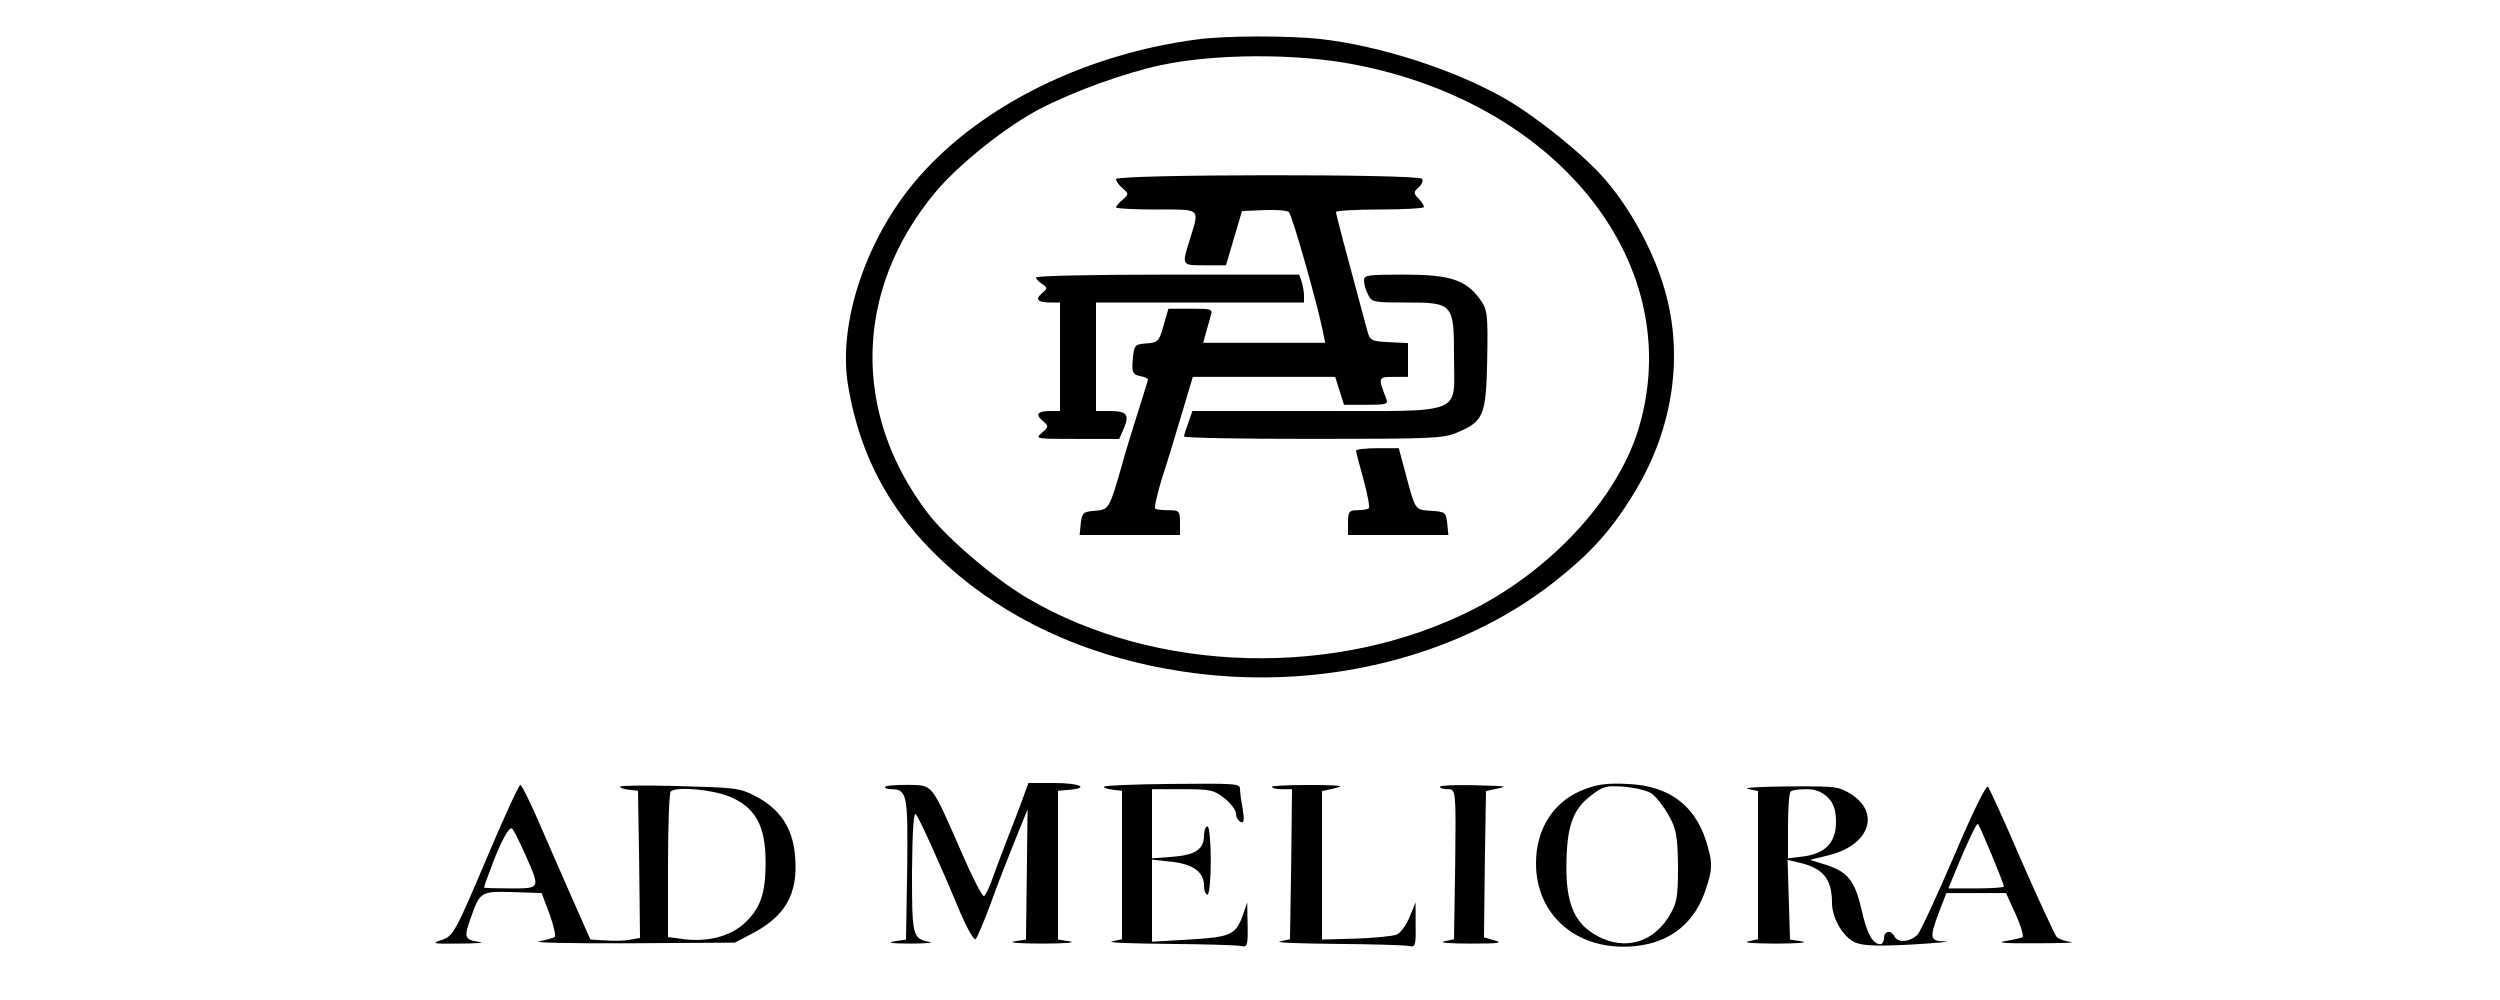 <?xml version="1.0" standalone="no"?>
<!DOCTYPE svg PUBLIC "-//W3C//DTD SVG 20010904//EN"
 "http://www.w3.org/TR/2001/REC-SVG-20010904/DTD/svg10.dtd">
<svg version="1.0" xmlns="http://www.w3.org/2000/svg"
 width="250pt" height="100pt" viewBox="0 0 250 100"
 preserveAspectRatio="xMidYMid meet">
<g transform="translate(0,100) scale(0.04,-0.031)"
fill="#000000" stroke="none">
<path d="M2995 3099 c-280 -47 -539 -211 -697 -443 -130 -190 -204 -468 -178
-672 32 -251 122 -449 280 -618 150 -159 339 -264 555 -306 337 -67 685 41
928 286 94 95 146 170 202 289 100 210 127 456 72 676 -28 116 -84 246 -143
334 -52 79 -172 204 -252 263 -126 93 -311 170 -461 192 -79 11 -236 11 -306
-1z m390 -81 c519 -128 836 -656 710 -1181 -54 -221 -215 -447 -412 -577 -340
-223 -792 -208 -1114 36 -83 63 -204 196 -251 277 -189 322 -182 719 20 1032
58 90 179 215 264 271 82 55 211 115 298 139 135 38 340 39 485 3z"/>
<path d="M2790 2648 c0 -6 7 -20 17 -30 15 -17 15 -19 0 -36 -10 -10 -17 -22
-17 -25 0 -4 45 -7 100 -7 114 0 109 6 85 -95 -21 -87 -22 -85 38 -85 l52 0
20 88 20 87 54 3 c30 2 58 -1 63 -6 8 -8 71 -294 85 -384 l6 -38 -153 0 -152
0 7 33 c4 17 9 42 12 55 5 21 2 22 -50 22 l-56 0 -12 -54 c-11 -51 -14 -55
-43 -58 -29 -3 -31 -5 -34 -51 -3 -42 0 -49 17 -54 12 -3 21 -8 21 -11 0 -3
-11 -48 -24 -101 -13 -53 -32 -131 -41 -175 -32 -143 -32 -144 -68 -148 -29
-3 -32 -6 -35 -40 l-3 -38 125 0 126 0 0 40 c0 37 -2 40 -28 40 -16 0 -31 2
-34 5 -3 3 5 47 17 98 13 51 35 145 50 210 l27 117 178 0 178 0 11 -45 11 -45
56 0 c48 0 55 2 50 18 -21 71 -21 72 18 72 l36 0 0 54 0 55 -47 3 c-45 3 -48
5 -55 38 -55 262 -78 375 -78 382 0 4 50 8 110 8 61 0 110 4 110 8 0 5 -6 17
-14 28 -13 16 -12 21 1 36 8 9 12 22 8 27 -9 16 -765 15 -765 -1z"/>
<path d="M2590 2331 c0 -5 7 -14 15 -21 14 -12 14 -15 0 -30 -18 -20 -11 -30
22 -30 l23 0 0 -175 0 -175 -23 0 c-33 0 -40 -10 -20 -32 15 -17 15 -19 -2
-38 -18 -20 -17 -20 88 -20 l105 0 12 35 c14 44 7 55 -36 55 l-34 0 0 175 0
175 260 0 260 0 0 23 c0 12 -3 32 -6 45 l-6 22 -329 0 c-182 0 -329 -4 -329
-9z"/>
<path d="M3410 2321 c0 -11 4 -31 10 -45 9 -25 13 -26 93 -26 120 0 122 -3
122 -175 0 -191 33 -175 -346 -175 l-308 0 -10 -37 c-6 -21 -11 -41 -11 -45 0
-5 145 -8 323 -8 295 0 325 2 357 19 69 37 75 54 78 234 2 153 1 164 -20 201
-35 60 -75 76 -190 76 -90 0 -98 -2 -98 -19z"/>
<path d="M3390 1772 c0 -4 9 -47 19 -94 10 -48 16 -89 13 -92 -3 -3 -16 -6
-29 -6 -20 0 -23 -5 -23 -40 l0 -40 126 0 125 0 -3 38 c-3 35 -5 37 -40 40
-41 4 -39 -1 -64 120 l-17 82 -54 0 c-29 0 -53 -4 -53 -8z"/>
<path d="M1215 452 c-76 -231 -82 -246 -110 -258 -28 -12 -25 -13 45 -12 41 0
64 3 50 5 -39 7 -41 14 -23 78 23 85 25 86 107 83 l70 -3 20 -68 c10 -37 16
-70 13 -73 -3 -4 -21 -10 -39 -15 -19 -4 76 -7 228 -6 l261 2 40 27 c86 57
118 128 111 248 -5 93 -37 156 -100 198 -39 26 -49 27 -190 32 -81 3 -148 2
-148 -2 0 -4 10 -8 23 -10 l22 -3 3 -237 2 -238 -23 -5 c-13 -4 -41 -5 -62 -3
l-39 3 -48 140 c-26 77 -64 188 -84 248 -20 59 -39 109 -43 111 -3 2 -42 -107
-86 -242z m605 206 c68 -34 94 -95 94 -213 0 -103 -13 -152 -56 -201 -35 -39
-89 -57 -147 -48 l-41 7 0 232 c0 127 3 235 7 238 15 16 101 6 143 -15z m-506
-191 c37 -109 38 -107 -39 -107 -36 0 -65 1 -65 3 0 2 7 28 16 58 25 89 47
140 54 132 4 -4 19 -43 34 -86z"/>
<path d="M2213 688 c-2 -5 5 -8 15 -8 40 0 42 -18 40 -256 l-3 -229 -30 -6
c-19 -4 -5 -7 40 -7 39 0 61 3 50 5 -44 11 -45 16 -45 227 1 133 4 195 10 185
10 -18 61 -162 111 -318 17 -51 34 -89 38 -85 4 5 20 54 36 109 15 55 43 147
61 205 l33 105 -2 -210 -2 -210 -30 -6 c-16 -4 15 -7 70 -7 55 0 87 3 70 7
l-30 6 0 240 0 240 28 3 c53 6 26 22 -38 22 l-64 0 -16 -57 c-9 -32 -25 -85
-35 -118 -10 -33 -26 -88 -36 -123 -9 -34 -20 -65 -24 -67 -4 -2 -29 60 -55
138 -78 230 -72 219 -134 221 -29 0 -55 -2 -58 -6z"/>
<path d="M2760 688 c0 -4 10 -8 23 -10 l22 -3 0 -240 0 -239 -25 -7 c-14 -4
50 -7 142 -8 91 -1 173 -4 182 -7 14 -5 16 4 15 67 l-1 74 -11 -42 c-18 -63
-30 -70 -134 -78 l-93 -7 0 132 0 133 48 -7 c54 -7 82 -33 82 -77 0 -16 4 -29
9 -29 4 0 8 50 8 110 0 61 -4 110 -8 110 -5 0 -9 -13 -9 -28 0 -46 -21 -64
-78 -70 l-52 -5 0 112 0 111 76 0 c70 0 78 -2 105 -29 16 -16 29 -39 29 -50 0
-11 5 -23 12 -27 8 -5 9 6 5 41 -4 26 -7 56 -7 66 0 17 -11 18 -170 16 -93 -1
-170 -5 -170 -9z"/>
<path d="M3180 688 c0 -5 11 -8 25 -8 l25 0 -2 -242 -3 -242 -25 -7 c-14 -4
50 -7 142 -8 91 -1 173 -4 182 -7 14 -5 16 4 15 67 l0 74 -15 -47 c-8 -26 -23
-52 -32 -57 -10 -5 -56 -11 -103 -13 l-84 -3 0 240 0 239 25 7 c14 4 23 8 20
9 -18 6 -170 4 -170 -2z"/>
<path d="M3600 688 c0 -5 9 -8 20 -8 20 0 20 -5 18 -242 l-3 -242 -25 -7 c-14
-4 14 -7 65 -7 72 0 84 2 62 10 l-27 10 2 236 3 236 25 7 c32 9 30 9 -63 12
-42 1 -77 -1 -77 -5z"/>
<path d="M3964 681 c-78 -36 -124 -126 -124 -240 0 -172 107 -286 249 -267 89
12 150 77 177 189 14 55 15 77 5 124 -26 135 -94 205 -204 210 -46 3 -73 -1
-103 -16z m165 -15 c11 -10 30 -41 42 -69 20 -44 23 -69 24 -167 0 -103 -3
-120 -25 -165 -44 -88 -120 -107 -189 -49 -47 39 -66 103 -65 219 1 123 15
178 60 223 32 32 38 34 84 30 28 -3 59 -13 69 -22z"/>
<path d="M4886 467 c-43 -129 -84 -244 -92 -256 -18 -24 -49 -28 -58 -6 -8 22
-26 18 -26 -5 0 -11 -4 -20 -9 -20 -19 0 -34 34 -47 111 -17 94 -34 122 -89
145 l-40 16 50 16 c98 33 126 134 54 195 -33 26 -36 27 -159 26 -69 -1 -114
-4 -100 -8 l25 -7 0 -239 0 -239 -25 -7 c-14 -4 17 -7 70 -7 53 0 82 3 65 7
l-30 6 -3 128 -3 129 23 -7 c65 -18 88 -52 88 -132 0 -50 29 -112 59 -128 21
-10 52 -12 141 -6 63 5 100 9 83 10 -39 1 -40 10 -15 96 l18 60 75 0 74 0 24
-68 c13 -37 21 -71 17 -74 -3 -3 -23 -9 -43 -13 -25 -5 2 -8 77 -7 63 0 103 2
88 4 -14 2 -31 10 -36 16 -5 7 -44 116 -87 242 -42 127 -81 236 -85 243 -4 8
-39 -84 -84 -221z m-317 187 c15 -19 21 -41 21 -80 0 -66 -27 -102 -82 -111
l-38 -6 0 105 c0 58 3 108 7 111 3 4 21 7 39 7 23 0 38 -8 53 -26z m410 -185
c17 -53 31 -99 31 -103 0 -3 -31 -6 -69 -6 l-70 0 20 63 c31 96 51 149 54 145
2 -2 17 -46 34 -99z"/>
</g>
</svg>

